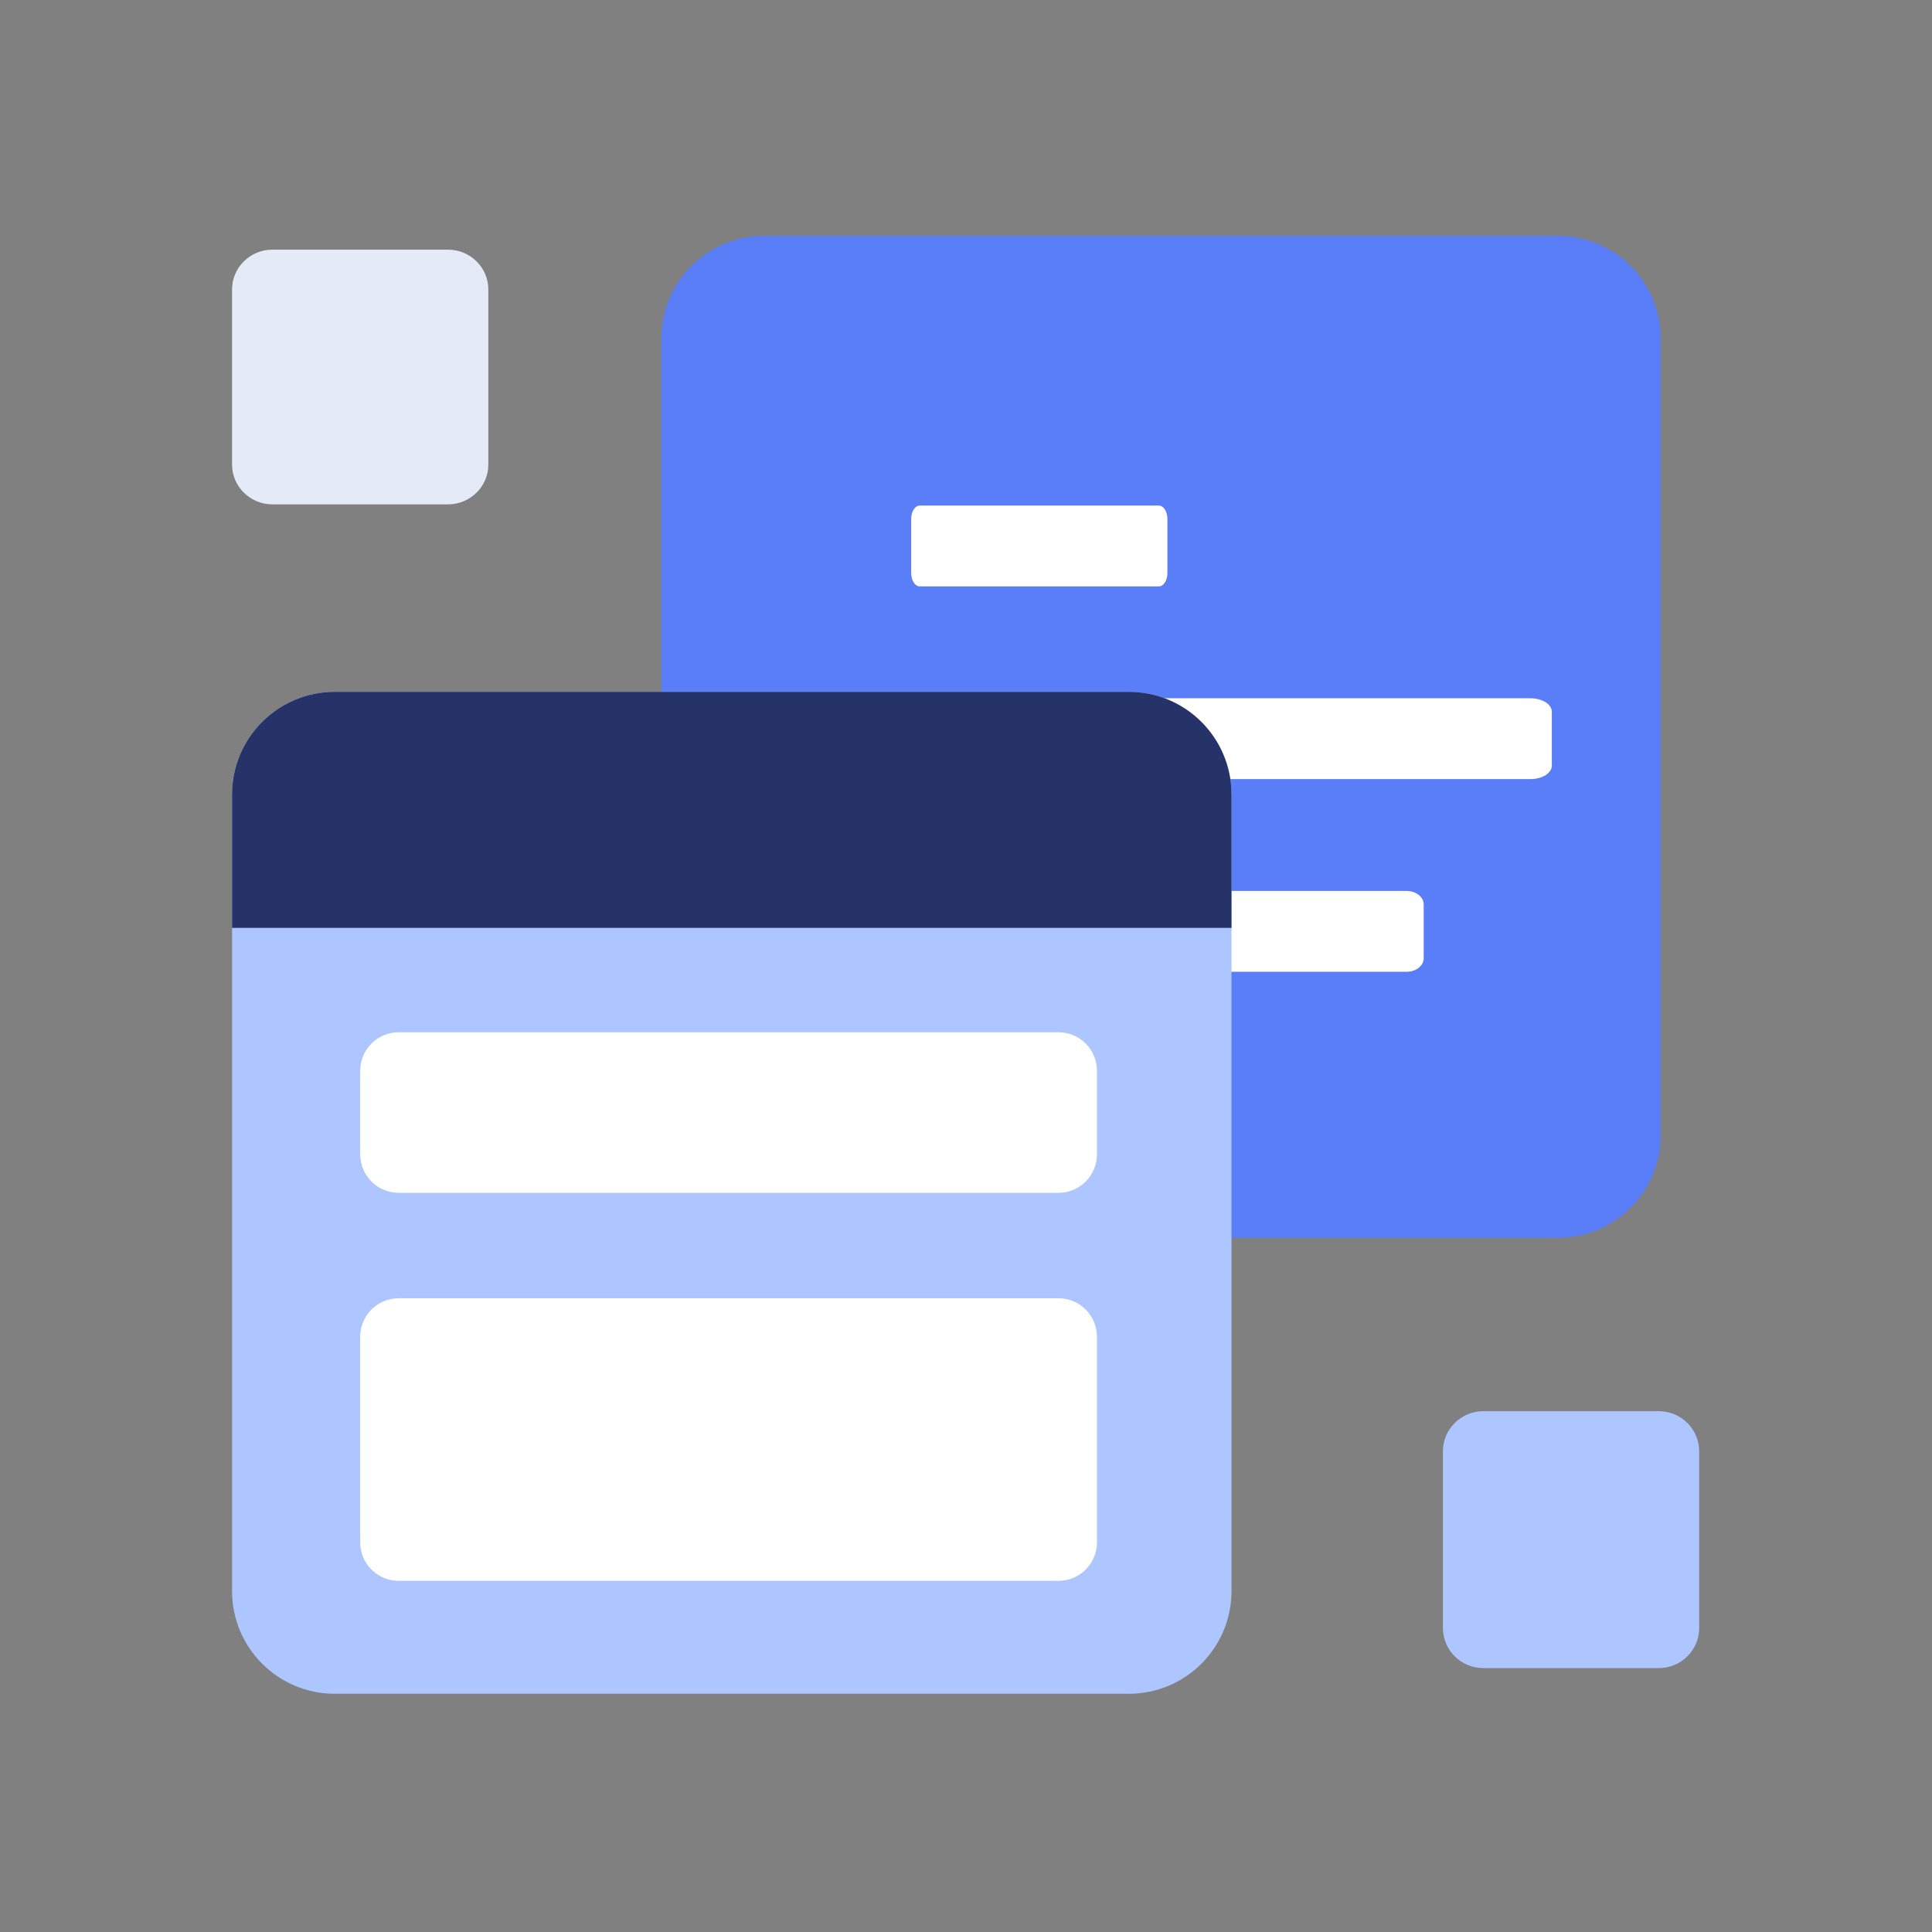 <svg width="327" height="327" viewBox="0 0 327 327" fill="none" xmlns="http://www.w3.org/2000/svg">
<rect x="0" y="0" width="327" height="327" fill="#808080" stroke="none"/>
<path fill-rule="evenodd" clip-rule="evenodd" d="M75.835 85.366H46.095C42.346 85.366 39.278 82.341 39.278 78.646V48.975C39.278 45.279 42.346 42.255 46.095 42.255H75.835C79.584 42.255 82.652 45.279 82.652 48.975V78.646C82.652 82.341 79.584 85.366 75.835 85.366Z" fill="#E4EBF7"/>
<path fill-rule="evenodd" clip-rule="evenodd" d="M251.037 282.332C247.287 282.332 244.22 279.282 244.22 275.554V245.628C244.22 241.9 247.287 238.85 251.037 238.85H280.777C284.526 238.85 287.594 241.9 287.594 245.628V275.554C287.594 279.282 284.526 282.332 280.777 282.332H251.037Z" fill="#ADC6FF"/>
<path d="M263.706 39.917H129.312C119.712 39.917 111.93 47.699 111.93 57.299V192.117C111.93 201.717 119.712 209.499 129.312 209.499H263.706C273.306 209.499 281.088 201.717 281.088 192.117V57.299C281.088 47.699 273.306 39.917 263.706 39.917Z" fill="#597EF7"/>
<path fill-rule="evenodd" clip-rule="evenodd" d="M155.665 99.251C154.866 99.251 154.219 98.231 154.219 96.971V87.851C154.219 86.593 154.866 85.573 155.665 85.573H196.147C196.946 85.573 197.593 86.593 197.593 87.851V96.971C197.593 98.231 196.946 99.251 196.147 99.251H155.665Z" fill="white"/>
<path fill-rule="evenodd" clip-rule="evenodd" d="M259.039 131.864H157.834C155.836 131.864 154.219 130.844 154.219 129.584V120.464C154.219 119.205 155.836 118.186 157.834 118.186H259.039C261.037 118.186 262.654 119.205 262.654 120.464V129.584C262.654 130.844 261.037 131.864 259.039 131.864Z" fill="white"/>
<path fill-rule="evenodd" clip-rule="evenodd" d="M157.111 164.476C155.513 164.476 154.219 163.456 154.219 162.196V153.076C154.219 151.818 155.513 150.798 157.111 150.798H238.075C239.674 150.798 240.967 151.818 240.967 153.076V162.196C240.967 163.456 239.674 164.476 238.075 164.476H157.111Z" fill="white"/>
<path d="M191.054 117.099H56.66C47.06 117.099 39.278 124.881 39.278 134.481V269.299C39.278 278.898 47.06 286.681 56.66 286.681H191.054C200.654 286.681 208.437 278.898 208.437 269.299V134.481C208.437 124.881 200.654 117.099 191.054 117.099Z" fill="#ADC6FF"/>
<path d="M56.66 117.099H191.054C200.654 117.099 208.437 124.881 208.437 134.481V157.051H39.278V134.481C39.278 124.881 47.06 117.099 56.66 117.099Z" fill="#253368"/>
<path d="M179.147 174.713H67.484C63.884 174.713 60.965 177.631 60.965 181.231V195.371C60.965 198.971 63.884 201.89 67.484 201.89H179.147C182.747 201.89 185.665 198.971 185.665 195.371V181.231C185.665 177.631 182.747 174.713 179.147 174.713Z" fill="white"/>
<path d="M179.147 219.736H67.484C63.884 219.736 60.965 222.655 60.965 226.255V261.049C60.965 264.649 63.884 267.567 67.484 267.567H179.147C182.747 267.567 185.665 264.649 185.665 261.049V226.255C185.665 222.655 182.747 219.736 179.147 219.736Z" fill="white"/>
</svg>
